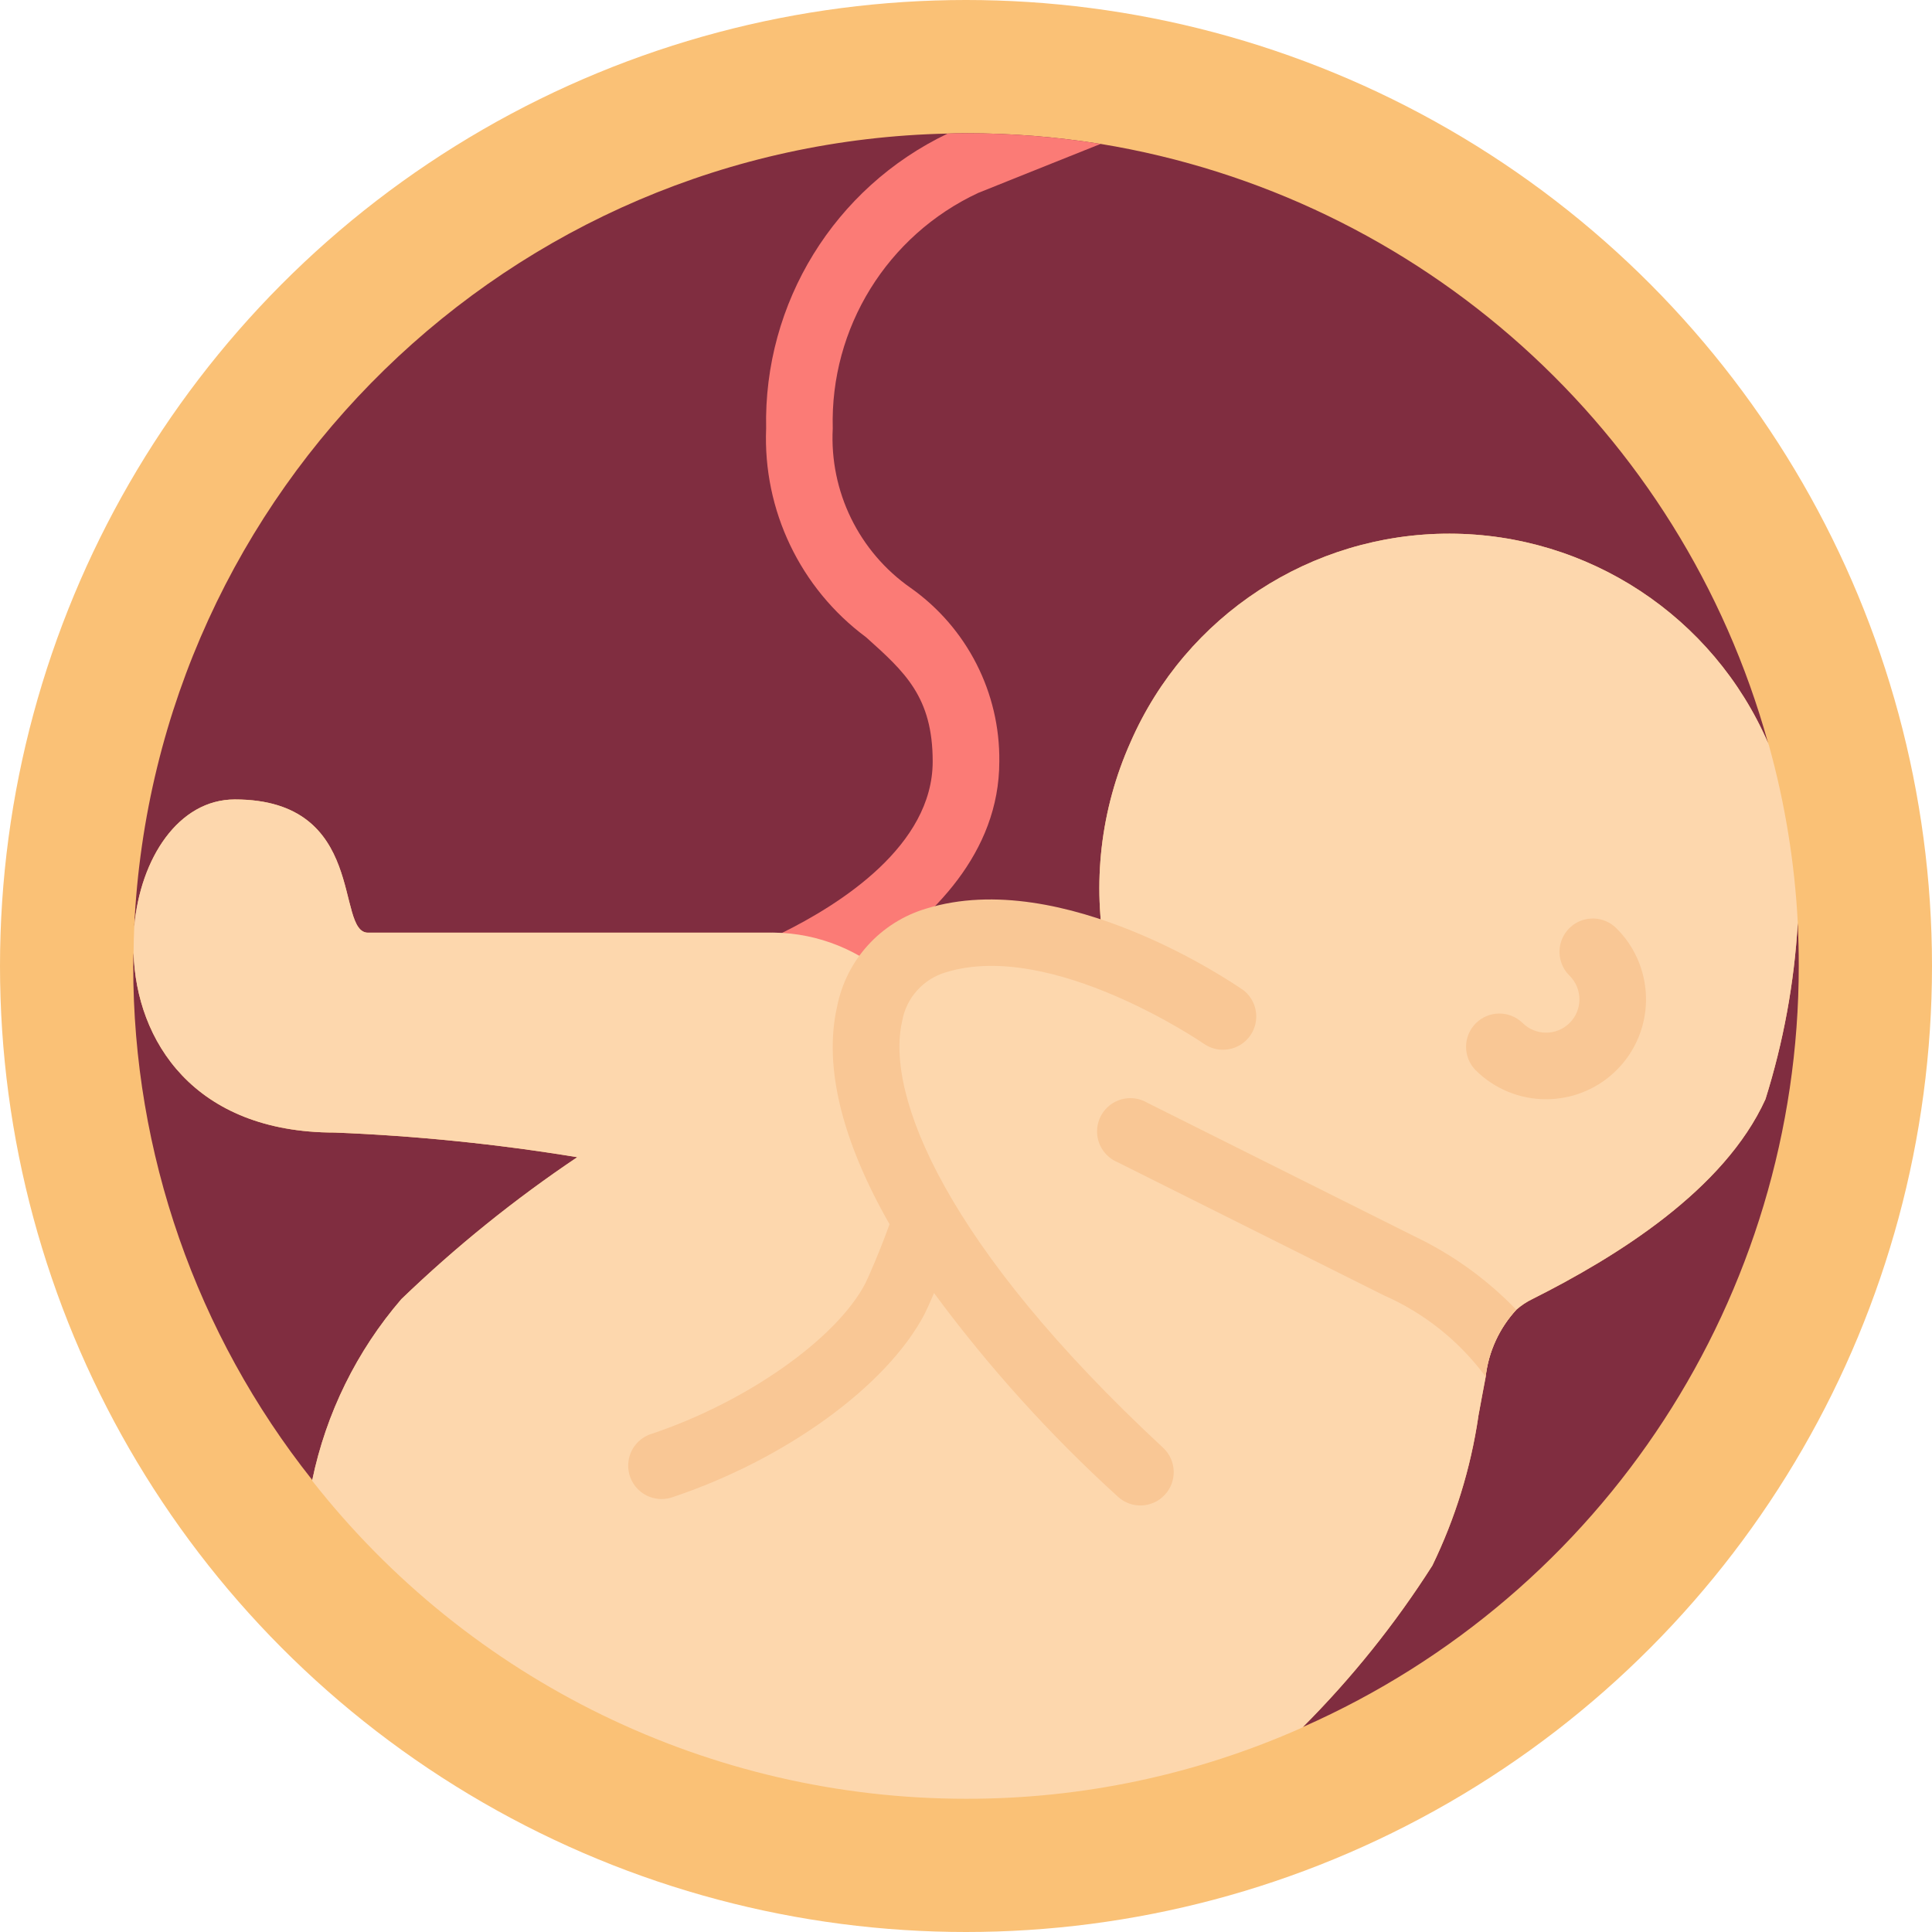 <svg height="512" viewBox="0 0 58 58" width="512" xmlns="http://www.w3.org/2000/svg"><g id="Page-1" fill="none" fill-rule="evenodd"><g id="023---Baby" fill-rule="nonzero"><circle id="Oval" cx="29" cy="29" fill="#fac176" r="29"/><g fill="#802d40"><path id="Shape" d="m17.33 34.74c-1.881 1.263-3.648 2.689-5.28 4.26-1.338 1.554-2.259 3.424-2.675 5.432-3.486-4.388-5.381-9.828-5.375-15.432 0-.13 0-.26.01-.39.08 2.62 1.8 5.39 6.04 5.39 2.44.097 4.871.344 7.28.74z"/><path id="Shape" d="m53.08 22.31c-1.651-3.812-5.406-6.282-9.56-6.289-4.154-.007-7.917 2.452-9.58 6.259-.902 2.016-1.161 4.262-.74 6.43-1.604-.703-3.393-.872-5.1-.48-.595.172-1.114.543-1.47 1.05-.18-.16-.375-.304-.58-.43-.777-.505-1.675-.791-2.6-.83-.149-.017-.3-.024-.45-.02h-11.95c-1 0 0-4-4-4-1.69 0-2.84 1.77-3.02 3.82.611-13.124 11.285-23.531 24.42-23.81.18-.01.37-.01.55-.01 1.353-.001 2.704.106 4.04.32 9.615 1.579 17.437 8.6 20.04 17.99z"/><path id="Shape" d="m39.114 51.846c1.468-1.469 2.772-3.094 3.886-4.846.685-1.411 1.15-2.918 1.38-4.47v-.01c.08-.43.15-.82.22-1.18v-.01c.086-.751.408-1.455.92-2.01.145-.128.306-.236.48-.32 2.53-1.27 5.76-3.27 7-6 .539-1.717.865-3.494.97-5.29.02.43.03.86.03 1.29-0 9.891-5.838 18.85-14.886 22.846z"/></g><path id="Shape" d="m30 22.86c0 2.75-2.02 4.72-3.95 5.99-1.089.704-2.257 1.278-3.48 1.71-.103.035-.211.052-.32.05-.43.001-.812-.273-.95-.68-.169-.524.11-1.088.63-1.27.02-.01.66-.23 1.52-.64 1.79-.88 4.55-2.64 4.55-5.16 0-1.94-.84-2.69-2-3.73-1.976-1.465-3.099-3.812-3-6.27-.082-3.765 2.051-7.228 5.45-8.85.18-.01.37-.01.55-.01 1.353-.001 2.704.106 4.04.32l-3.67 1.47c-2.736 1.275-4.453 4.053-4.37 7.07-.1 1.894.785 3.705 2.34 4.79 1.689 1.194 2.684 3.142 2.66 5.21z" fill="#fb7b76"/><path id="Shape" d="m53.97 27.69v.02c-.105 1.796-.431 3.573-.97 5.29-1.24 2.73-4.47 4.73-7 6-.174.084-.335.192-.48.32-.512.555-.834 1.259-.92 2.01v.01c-.07.36-.14.75-.22 1.18v.01c-.23 1.552-.695 3.059-1.38 4.47-1.12 1.756-2.428 3.386-3.9 4.86-3.178 1.418-6.62 2.147-10.1 2.14-7.663.002-14.902-3.519-19.63-9.55.415-2.015 1.337-3.891 2.68-5.45 1.632-1.571 3.399-2.997 5.28-4.26-2.409-.396-4.84-.643-7.28-.74-4.24 0-5.96-2.77-6.04-5.39 0-.26.01-.53.02-.79.18-2.05 1.33-3.82 3.02-3.82 4 0 3 4 4 4h11.95c1.327-.042 2.622.415 3.63 1.28.356-.507.875-.878 1.47-1.05 1.707-.392 3.496-.223 5.1.48-.421-2.168-.162-4.414.74-6.43 1.663-3.807 5.425-6.265 9.58-6.259 4.154.007 7.909 2.476 9.56 6.289.004.018.011.035.02.05.485 1.739.776 3.527.87 5.33z" fill="#fdd7ad"/><path id="Shape" d="m45.52 39.32c-.512.555-.834 1.259-.92 2.01-.786-1.066-1.838-1.907-3.05-2.44l-8-4c-.346-.144-.582-.47-.612-.843s.152-.733.47-.93c.319-.197.721-.2 1.042-.007l8 4c1.148.545 2.189 1.294 3.07 2.21z" fill="#f9c795"/><path id="Shape" d="m46.415 33c-.796.001-1.56-.315-2.122-.878-.379-.392-.374-1.016.012-1.402s1.009-.391 1.402-.012c.39.391 1.024.391 1.415.001.391-.39.391-1.024.001-1.415-.26-.251-.364-.623-.273-.973.092-.35.365-.623.714-.714.35-.092.721.013.973.273.857.858 1.113 2.148.649 3.268-.464 1.12-1.557 1.851-2.77 1.852z" fill="#f9c795"/><path id="Shape" d="m37.279 29.694c-.218-.151-5.364-3.687-9.475-2.417-1.369.407-2.399 1.541-2.674 2.943-.41 1.8.148 4.034 1.575 6.532-.313.866-.644 1.611-.73 1.783-.875 1.665-3.575 3.565-6.432 4.516-.339.113-.593.399-.664.749s.049.713.317.95c.268.237.642.314.981.201 3.4-1.134 6.443-3.338 7.578-5.5.058-.115.16-.339.286-.632 1.636 2.218 3.488 4.268 5.528 6.121.406.364 1.029.335 1.4-.065.371-.4.353-1.023-.04-1.401-6.553-6.079-8.35-10.6-7.848-12.807.12-.705.633-1.28 1.32-1.479 3.172-.98 7.7 2.117 7.742 2.148.453.315 1.077.203 1.392-.25s.203-1.077-.25-1.392z" fill="#f9c795"/></g></g></svg>